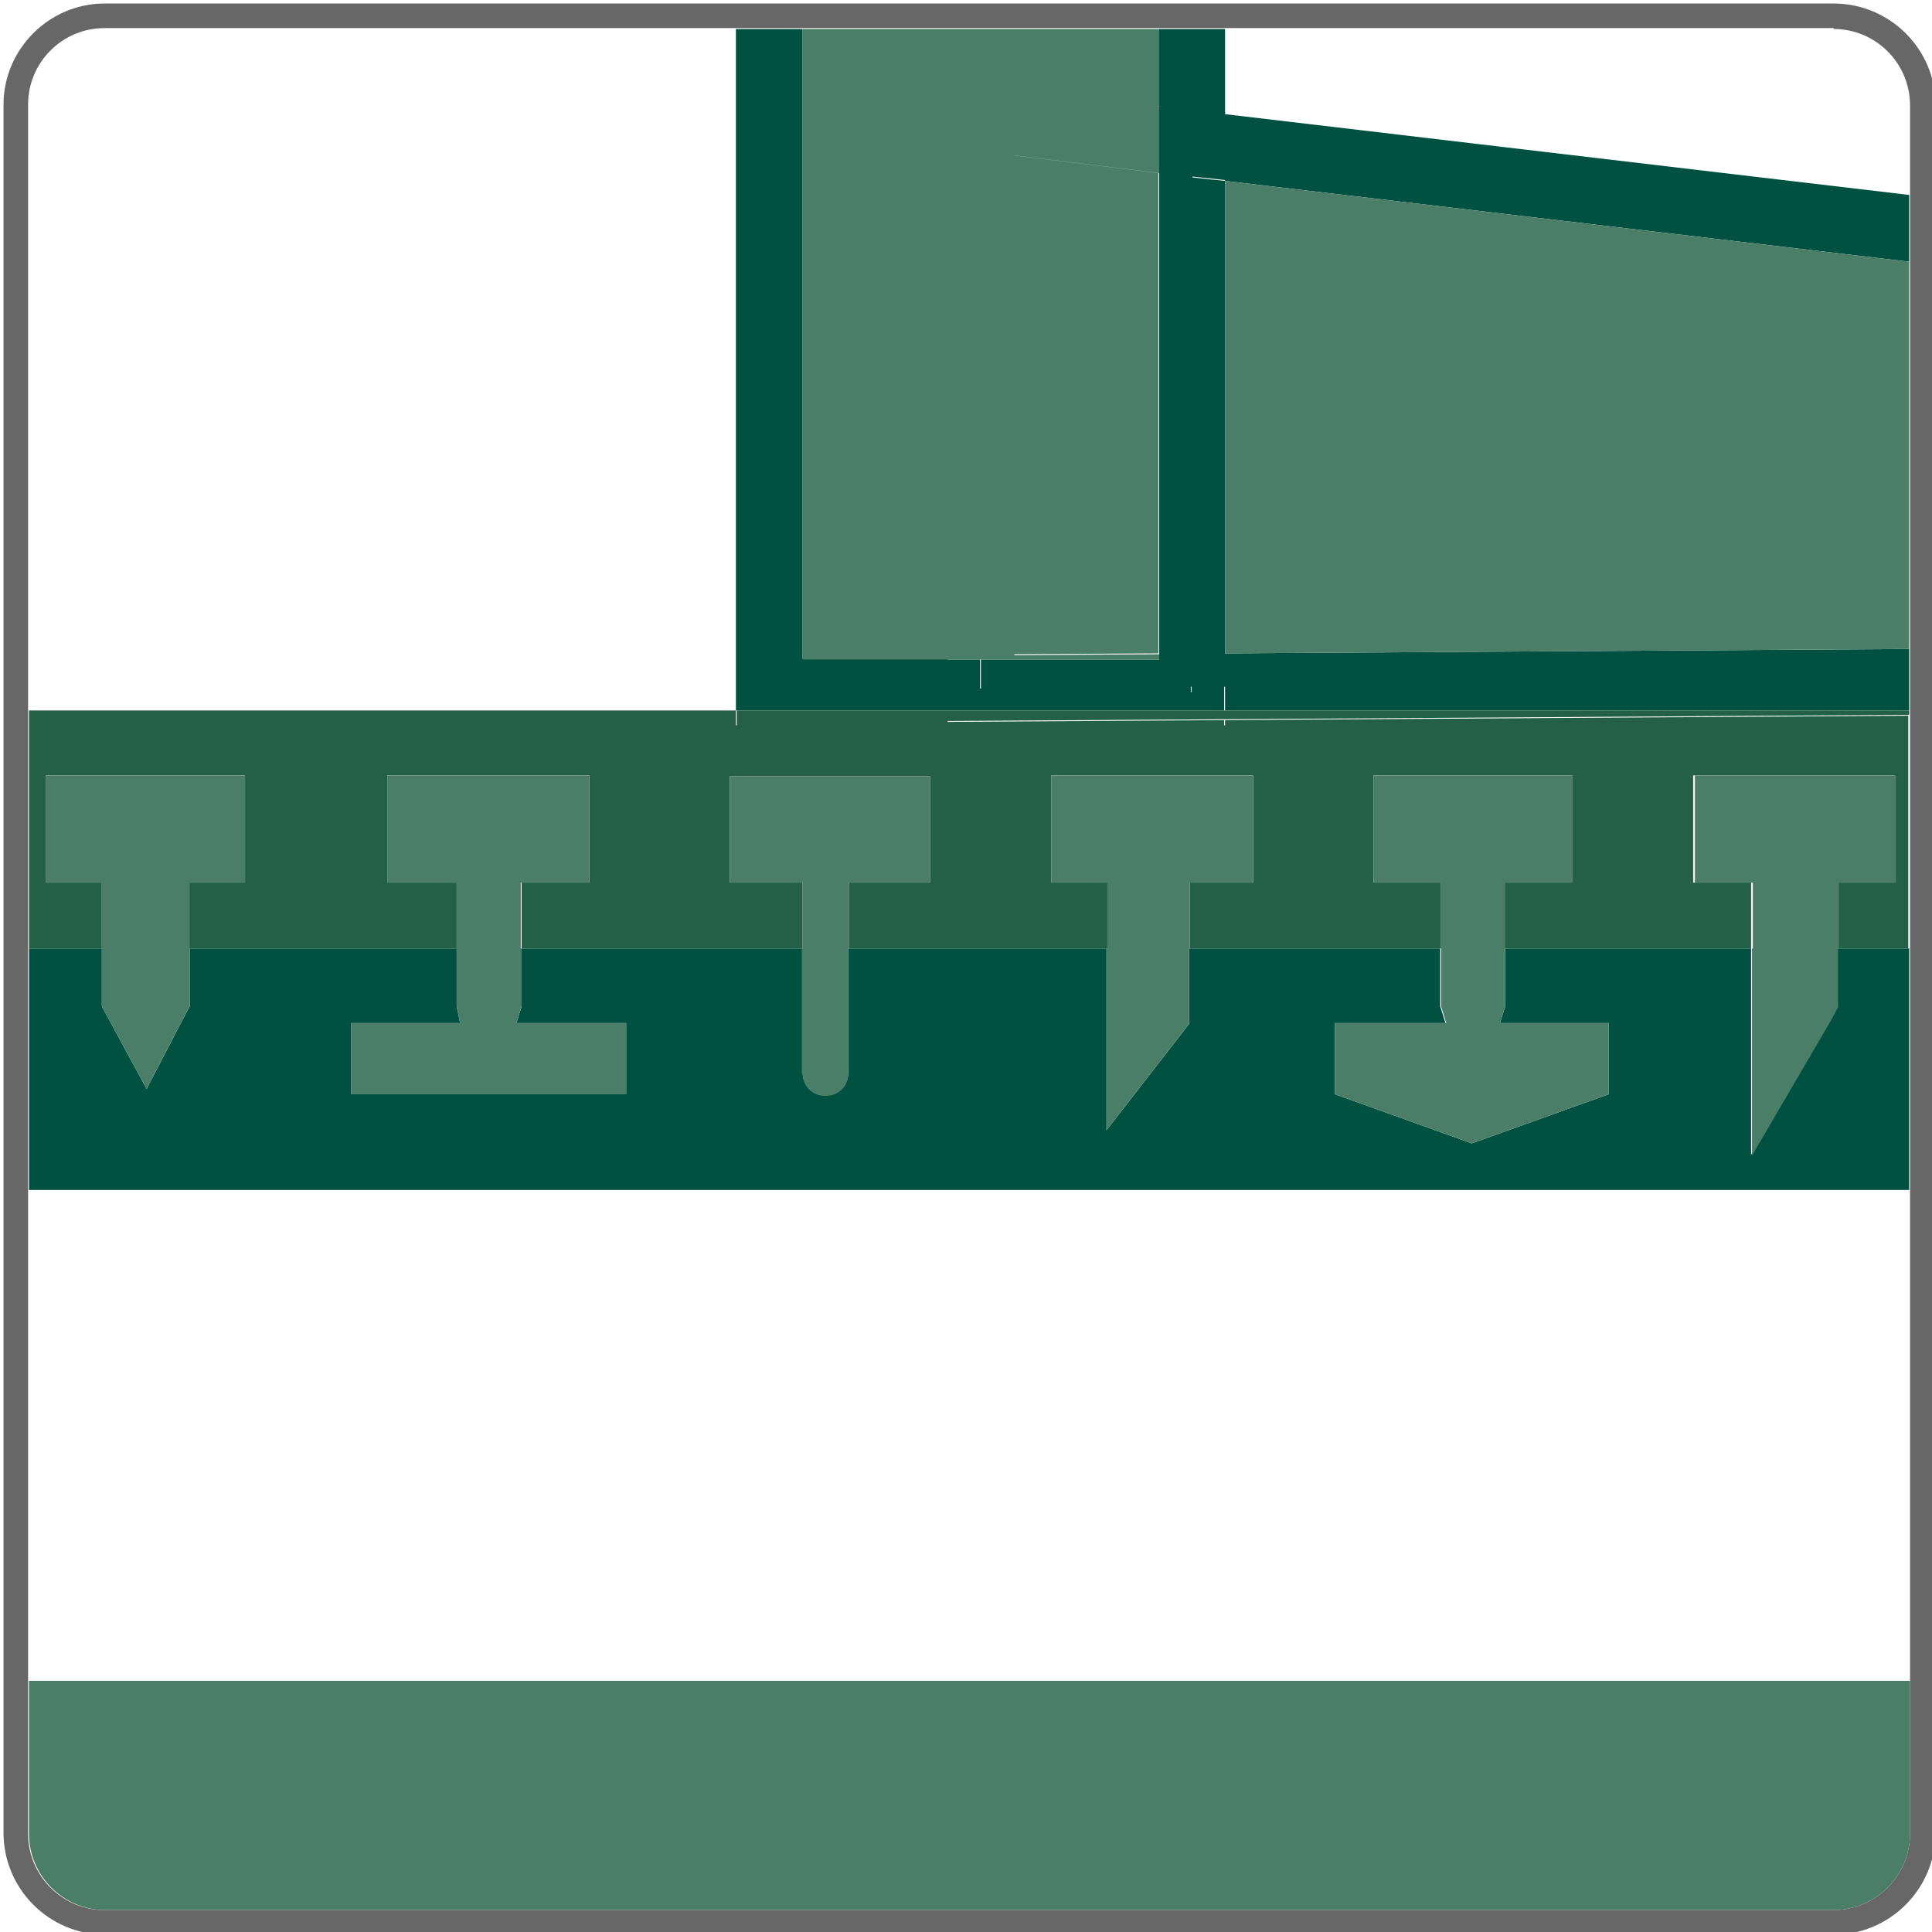 <?xml version="1.0" encoding="utf-8"?>
<!-- Generator: Adobe Illustrator 25.0.0, SVG Export Plug-In . SVG Version: 6.00 Build 0)  -->
<svg version="1.1" id="AXEL_tools" xmlns="http://www.w3.org/2000/svg" xmlns:xlink="http://www.w3.org/1999/xlink" x="0px"
	 y="0px" viewBox="0 0 220 220" style="enable-background:new 0 0 220 220;" xml:space="preserve">
<style type="text/css">
	.st0{display:none;}
	.st1{display:inline;fill:#4A7E68;}
	.st2{display:inline;fill:#005140;}
	.st3{display:inline;fill:#246047;}
	.st4{fill:#005140;}
	.st5{fill:#246047;}
	.st6{fill:#4A7E68;}
	.st7{fill:#676767;}
</style>
<g class="st0">
	<polygon class="st1" points="38.3,88.2 52.3,60 52.3,31.8 21.5,31.8 21.2,88.2 	"/>
	<path class="st2" d="M202.4,60v8.8l-9.7,12.4V60h-30.3v14.3c0,1.5-1.2,2.8-2.8,2.8c-1.5,0-2.8-1.2-2.8-2.8V60h-33.2v6.7l-0.6,1.8
		H136v8.6h-32.3v-8.6h12.9l-0.6-1.8V60H84.5v6.7l-0.8,1.5l-4.3,8.2l-5.1-9.7V60H50.5L35.8,88.2h184.5V77.3l-0.7-0.2v-8.6h0.7V60h-1
		H202.4z"/>
	<polygon class="st3" points="50.5,60 50.6,60 74.3,60 74.3,59.8 74.3,52 67.6,52 67.6,39.4 76.4,39.4 82.4,39.4 83.7,39.4 
		91.2,39.4 91.2,52 84.5,52 84.5,59.8 84.5,60 116,60 116,59.8 116,52 108,52 108,39.4 118.1,39.4 121.6,39.4 131.7,39.4 131.7,52 
		123.7,52 123.7,59.8 123.7,60 156.8,60 156.8,59.8 156.8,52 148.3,52 148.3,39.4 171.9,39.4 171.9,52 162.4,52 162.4,59.8 
		162.4,60 192.7,60 192.7,59.8 192.7,52 186.2,52 186.2,39.4 209.8,39.4 209.8,52 202.4,52 202.4,59.8 202.4,60 219.4,60 
		219.4,31.8 50.5,31.8 50.5,59.8 	"/>
	<rect x="0.4" y="31.8" class="st1" width="1.9" height="56.4"/>
	<path class="st1" d="M156.8,74.3c0,1.5,1.2,2.8,2.8,2.8c1.5,0,2.8-1.2,2.8-2.8V60h-5.6V74.3z"/>
	<polygon class="st1" points="162.4,52 171.9,52 171.9,39.4 148.3,39.4 148.3,52 156.8,52 156.8,59.8 156.8,60 162.4,60 162.4,59.8 
			"/>
	<polygon class="st1" points="192.7,81.2 202.4,68.8 202.4,60 192.7,60 	"/>
	<polygon class="st1" points="202.4,52 209.8,52 209.8,39.4 186.2,39.4 186.2,52 192.7,52 192.7,59.8 192.7,60 202.4,60 202.4,59.8 
			"/>
	<polygon class="st1" points="74.3,66.7 79.4,76.4 83.7,68.2 84.5,66.7 84.5,60 74.3,60 	"/>
	<polygon class="st1" points="84.5,52 91.2,52 91.2,39.4 83.7,39.4 82.4,39.4 76.4,39.4 67.6,39.4 67.6,52 74.3,52 74.3,59.8 
		74.3,60 84.5,60 84.5,59.8 	"/>
	<polygon class="st1" points="116,66.7 116.6,68.5 103.7,68.5 103.7,77.1 136,77.1 136,68.5 123.1,68.5 123.7,66.7 123.7,60 116,60 
			"/>
	<polygon class="st1" points="123.7,52 131.7,52 131.7,39.4 121.6,39.4 118.1,39.4 108,39.4 108,52 116,52 116,59.8 116,60 
		123.7,60 123.7,59.8 	"/>
	<polygon class="st1" points="219.7,77.1 220.4,77.3 220.4,68.5 219.7,68.5 	"/>
	<rect x="2.3" y="88.2" class="st2" width="21.2" height="8.8"/>
	<path class="st2" d="M11.9,0.4c-4,0-7.6,2.1-9.6,5.2v26.3v39.5v16.9v59.7v25.7v41.5c2.1,3.1,5.6,5.2,9.6,5.2h11.6v-46.7v-25.7V88.2
		V71.3V31.8V0.4H11.9z"/>
</g>
<g>
	<path class="st4" d="M139.5,78.2l77.9-0.5v3.2h-19.9h-58.1V78.2z M139.5,16.8l77.9,9.2v-3.8L139.5,13V16.8z M139.5,78.2l77.9-0.5
		v-3.8l-77.9,0.5V78.2z M139.5,20.6l77.9,9.2V26l-77.9-9.2V20.6z M107.9,80.9v-2.1H87.6V3.3h-3.8v77.6H107.9z M139.5,13V3.3h-3.8
		v9.3L139.5,13z M135.7,74.5l3.8,0V20.6l-3.8-0.4V74.5z M139.5,78.2l-3.8,0v0.6h-27.8v2.1h31.6V78.2z M139.5,16.8V13l-3.8-0.4v3.8
		L139.5,16.8z M135.7,20.1l3.8,0.4v-3.8l-3.8-0.4V20.1z M135.7,78.2l3.8,0v-3.8l-3.8,0V78.2z M107.9,78.8v-3.8H91.4V3.3h-3.8v75.6
		H107.9z M135.7,12.6V3.3H132v8.8L135.7,12.6z M132,74.5l3.8,0V20.1l-3.8-0.4V74.5z M135.7,78.2l-24.1,0.2v-3.3h-3.8v3.8h27.8V78.2z
		 M135.7,16.3v-3.8l-3.8-0.4v3.8L135.7,16.3z M132,74.5v0.6h-20.3v3.3l24.1-0.2v-3.8L132,74.5z M135.7,20.1v-3.8l-3.8-0.4v3.8
		L135.7,20.1z"/>
	<path class="st4" d="M217.4,135.5H3.3V108h8.3v6.6l5.1,9.4l4.1-7.9l0.8-1.5V108H52v6.6l0.4,1.9H40v8.1h31.3v-8.1H58.8l0.6-1.9V108
		h32v14.1c0,1.5,1.1,2.6,2.6,2.6c1.5,0,2.6-1.1,2.6-2.6V108H126v20.7l9.4-12.1V108h28.6v6.6l0.6,1.9H152v8.1l15.6,5.6l15.6-5.6v-8.1
		h-12.4l0.6-1.9V108h26.1h1.9v23.5l9-15.4l0.8-1.5V108h8.2V135.5z"/>
	<path class="st5" d="M11.6,108H3.3V80.9h15.4h65.1v1.7h55.6V82l77.9-0.5V108h-8.2v-7.5h6.6V88.3h-7.3h-1.3h-5.8h-8.5v12.2h6.6v7.5
		h-28.1v-7.5h7.7V88.3h-9.8H166h-9.6v12.2h7.7v7.5h-28.6v-7.5h7.2V88.3h-23v12.2h6.4v7.5H96.7v-7.5h9.2V88.4H83.1l0,12.1h8.3v7.5
		h-32v-7.5h7.7V88.3h-9.8h-3.4h-9.8v12.2H52v7.5H21.5v-7.5h6.4V88.3h-7.2h-1.3h-5.8H5.2v12.2h6.4V108z M139.5,80.9v1l77.9-0.5v-0.5
		h-19.9H139.5z M107.9,80.9H83.9v1.7h55.6V82l-31.6,0.2V80.9z M107.9,80.9v1.2l31.6-0.2v-1H107.9z M96.7,108L96.7,108l29.4,0v0H96.7
		z M59.4,108L59.4,108l32,0v0H59.4z M135.5,108L135.5,108l28.6,0v0H135.5z M171.4,108L171.4,108l26.1,0h1.9v0H171.4z M21.5,108
		L21.5,108l30.5,0v0H21.5z M209.3,108h8.2v0L209.3,108L209.3,108z M11.6,108H3.3v0L11.6,108L11.6,108z"/>
	<path class="st6" d="M139.5,20.6l77.9,9.2v44.1l-77.9,0.5V20.6z M107.9,75.1V9.3l24.1,2.8V3.3H91.4v71.8H107.9z M115.4,17.7v56.8
		l16.5-0.1V19.7L115.4,17.7z M111.7,13.5l20.3,2.4v-3.8l-24.1-2.8v65.8h3.8V13.5z M132,74.5l-16.5,0.1V17.7l16.5,2v-3.8l-20.3-2.4
		v61.6H132V74.5z M91.4,122.2c0,1.5,1.1,2.6,2.6,2.6c1.5,0,2.6-1.1,2.6-2.6V108h-5.3V122.2z M96.7,100.5h9.2V88.4H83.1l0,12.1h8.3
		v7.5h5.3V100.5z M91.4,108L91.4,108l5.3,0v0H91.4z M126,128.7l9.4-12.1V108H126V128.7z M135.5,100.5h7.2V88.3h-23v12.2h6.4v7.5h9.4
		V100.5z M126,108L126,108l9.4,0v0H126z M11.6,108v6.6l5.1,9.4l4.1-7.9l0.8-1.5V108h-2.4H11.6z M21.5,100.5h6.4V88.3h-7.2h-1.3h-5.8
		H5.2v12.2h6.4v7.5h10V100.5z M11.6,108L11.6,108l7.6,0h2.4v0H11.6z M199.5,131.6l9-15.4l0.8-1.5V108h-9.8V131.6z M209.3,100.5h6.6
		V88.3h-7.3h-1.3h-5.8h-8.5v12.2h6.6v7.5h9.8V100.5z M199.5,108L199.5,108l9.8,0v0H199.5z M52,114.6l0.4,1.9H40v8.1h31.3v-8.1H58.8
		l0.6-1.9V108H52V114.6z M59.4,100.5h7.7V88.3h-9.8h-3.4h-9.8v12.2H52v7.5h7.3V100.5z M52,108L52,108l7.3,0v0H52z M164.1,114.6
		l0.6,1.9H152v8.1l15.6,5.6l15.6-5.6v-8.1h-12.4l0.6-1.9V108h-7.3V114.6z M171.4,100.5h7.7V88.3h-9.8H166h-9.6v12.2h7.7v7.5h7.3
		V100.5z M164.1,108L164.1,108l7.3,0v0H164.1z"/>
</g>
<path id="Path_1931" class="st6" d="M3.3,208.8c0,4.8,3.9,8.7,8.7,8.7h196.8c4.8,0,8.7-3.9,8.7-8.7v-17.4H3.3V208.8z"/>
<path id="Path_1933_2_" class="st7" d="M208.8,3.3c4.8,0,8.7,3.9,8.7,8.7v0v196.8c0,4.8-3.9,8.7-8.7,8.7H11.9
	c-4.8,0-8.7-3.9-8.7-8.7V11.9c0-4.8,3.9-8.7,8.7-8.7v0H208.8 M208.8,0.4H11.9C5.6,0.4,0.4,5.6,0.4,11.9v196.8
	c0,6.4,5.2,11.6,11.6,11.6h196.8c6.4,0,11.6-5.2,11.6-11.6V11.9C220.4,5.6,215.2,0.4,208.8,0.4z"/>
</svg>
